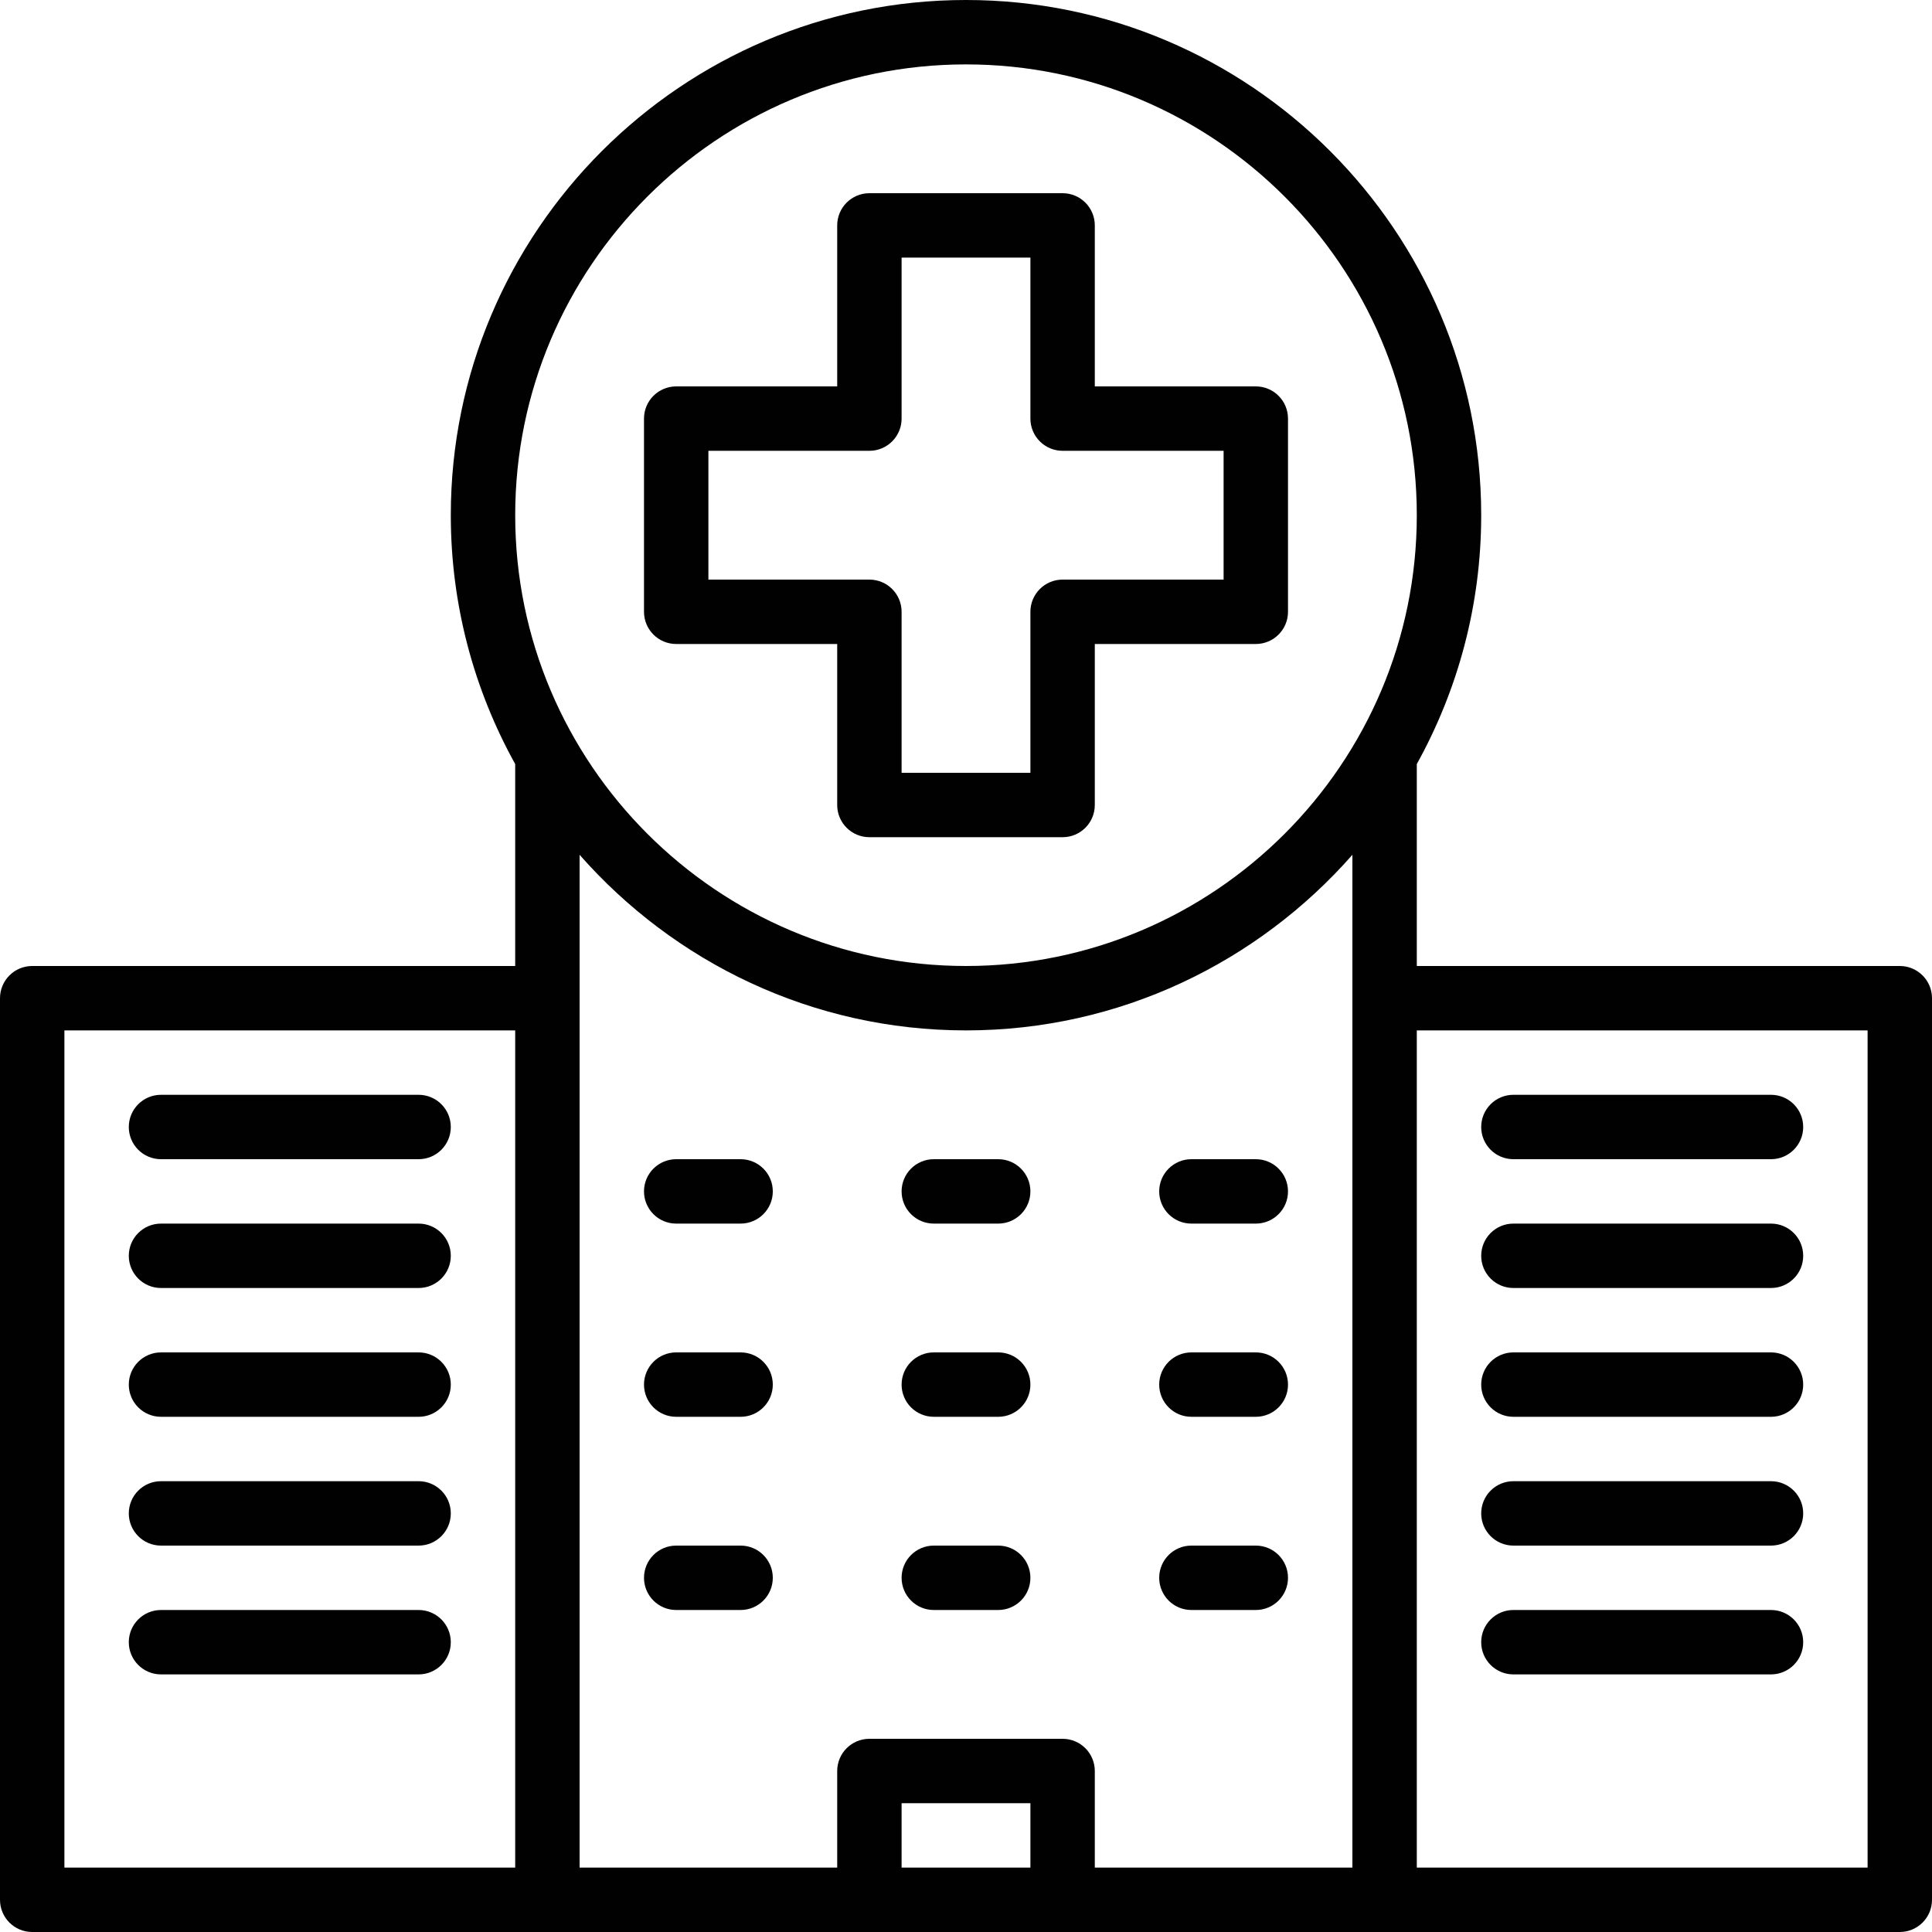 <?xml version="1.0" encoding="utf-8"?>
<!-- Generator: Adobe Illustrator 17.0.0, SVG Export Plug-In . SVG Version: 6.00 Build 0)  -->
<!DOCTYPE svg PUBLIC "-//W3C//DTD SVG 1.1//EN" "http://www.w3.org/Graphics/SVG/1.1/DTD/svg11.dtd">
<svg version="1.1" id="Layer_1" xmlns="http://www.w3.org/2000/svg" xmlns:xlink="http://www.w3.org/1999/xlink" x="0px" y="0px"
	 width="60px" height="60px" viewBox="0 0 60 60" enable-background="new 0 0 60 60" xml:space="preserve">
<g>
	<path fill="#010101" d="M5,36h8c0.553,0,1-0.448,1-1s-0.447-1-1-1H5c-0.553,0-1,0.448-1,1S4.447,36,5,36z"/>
	<path fill="#010101" d="M5,40h8c0.553,0,1-0.448,1-1s-0.447-1-1-1H5c-0.553,0-1,0.448-1,1S4.447,40,5,40z"/>
	<path fill="#010101" d="M5,44h8c0.553,0,1-0.448,1-1s-0.447-1-1-1H5c-0.553,0-1,0.448-1,1S4.447,44,5,44z"/>
	<path fill="#010101" d="M5,48h8c0.553,0,1-0.448,1-1s-0.447-1-1-1H5c-0.553,0-1,0.448-1,1S4.447,48,5,48z"/>
	<path fill="#010101" d="M5,52h8c0.553,0,1-0.448,1-1s-0.447-1-1-1H5c-0.553,0-1,0.448-1,1S4.447,52,5,52z"/>
	<path fill="#010101" d="M59,30H44v-6.271c1.271-2.293,2-4.926,2-7.729c0-8.822-7.178-16-16-16S14,7.178,14,16
		c0,2.802,0.729,5.436,2,7.729V30H1c-0.553,0-1,0.448-1,1v28c0,0.552,0.447,1,1,1h26h6h26c0.553,0,1-0.448,1-1V31
		C60,30.448,59.553,30,59,30z M58,58H44V32h14V58z M30,2c7.72,0,14,6.28,14,14s-6.28,14-14,14s-14-6.28-14-14S22.28,2,30,2z M30,32
		c4.78,0,9.066-2.118,12-5.453V31v27h-8v-3c0-0.552-0.447-1-1-1h-6c-0.553,0-1,0.448-1,1v3h-8V31v-4.453
		C20.934,29.882,25.22,32,30,32z M16,32v26H2V32H16z M28,58v-2h4v2H28z"/>
	<path fill="#010101" d="M47,36h8c0.553,0,1-0.448,1-1s-0.447-1-1-1h-8c-0.553,0-1,0.448-1,1S46.447,36,47,36z"/>
	<path fill="#010101" d="M47,40h8c0.553,0,1-0.448,1-1s-0.447-1-1-1h-8c-0.553,0-1,0.448-1,1S46.447,40,47,40z"/>
	<path fill="#010101" d="M47,44h8c0.553,0,1-0.448,1-1s-0.447-1-1-1h-8c-0.553,0-1,0.448-1,1S46.447,44,47,44z"/>
	<path fill="#010101" d="M47,48h8c0.553,0,1-0.448,1-1s-0.447-1-1-1h-8c-0.553,0-1,0.448-1,1S46.447,48,47,48z"/>
	<path fill="#010101" d="M47,52h8c0.553,0,1-0.448,1-1s-0.447-1-1-1h-8c-0.553,0-1,0.448-1,1S46.447,52,47,52z"/>
	<path fill="#010101" d="M21,50h2c0.553,0,1-0.448,1-1s-0.447-1-1-1h-2c-0.553,0-1,0.448-1,1S20.447,50,21,50z"/>
	<path fill="#010101" d="M29,50h2c0.553,0,1-0.448,1-1s-0.447-1-1-1h-2c-0.553,0-1,0.448-1,1S28.447,50,29,50z"/>
	<path fill="#010101" d="M37,50h2c0.553,0,1-0.448,1-1s-0.447-1-1-1h-2c-0.553,0-1,0.448-1,1S36.447,50,37,50z"/>
	<path fill="#010101" d="M21,44h2c0.553,0,1-0.448,1-1s-0.447-1-1-1h-2c-0.553,0-1,0.448-1,1S20.447,44,21,44z"/>
	<path fill="#010101" d="M29,44h2c0.553,0,1-0.448,1-1s-0.447-1-1-1h-2c-0.553,0-1,0.448-1,1S28.447,44,29,44z"/>
	<path fill="#010101" d="M37,44h2c0.553,0,1-0.448,1-1s-0.447-1-1-1h-2c-0.553,0-1,0.448-1,1S36.447,44,37,44z"/>
	<path fill="#010101" d="M21,38h2c0.553,0,1-0.448,1-1s-0.447-1-1-1h-2c-0.553,0-1,0.448-1,1S20.447,38,21,38z"/>
	<path fill="#010101" d="M29,38h2c0.553,0,1-0.448,1-1s-0.447-1-1-1h-2c-0.553,0-1,0.448-1,1S28.447,38,29,38z"/>
	<path fill="#010101" d="M37,38h2c0.553,0,1-0.448,1-1s-0.447-1-1-1h-2c-0.553,0-1,0.448-1,1S36.447,38,37,38z"/>
	<path fill="#010101" d="M21,20h5v5c0,0.552,0.447,1,1,1h6c0.553,0,1-0.448,1-1v-5h5c0.553,0,1-0.448,1-1v-6c0-0.552-0.447-1-1-1h-5
		V7c0-0.552-0.447-1-1-1h-6c-0.553,0-1,0.448-1,1v5h-5c-0.553,0-1,0.448-1,1v6C20,19.552,20.447,20,21,20z M22,14h5
		c0.553,0,1-0.448,1-1V8h4v5c0,0.552,0.447,1,1,1h5v4h-5c-0.553,0-1,0.448-1,1v5h-4v-5c0-0.552-0.447-1-1-1h-5V14z"/>
</g>
</svg>
